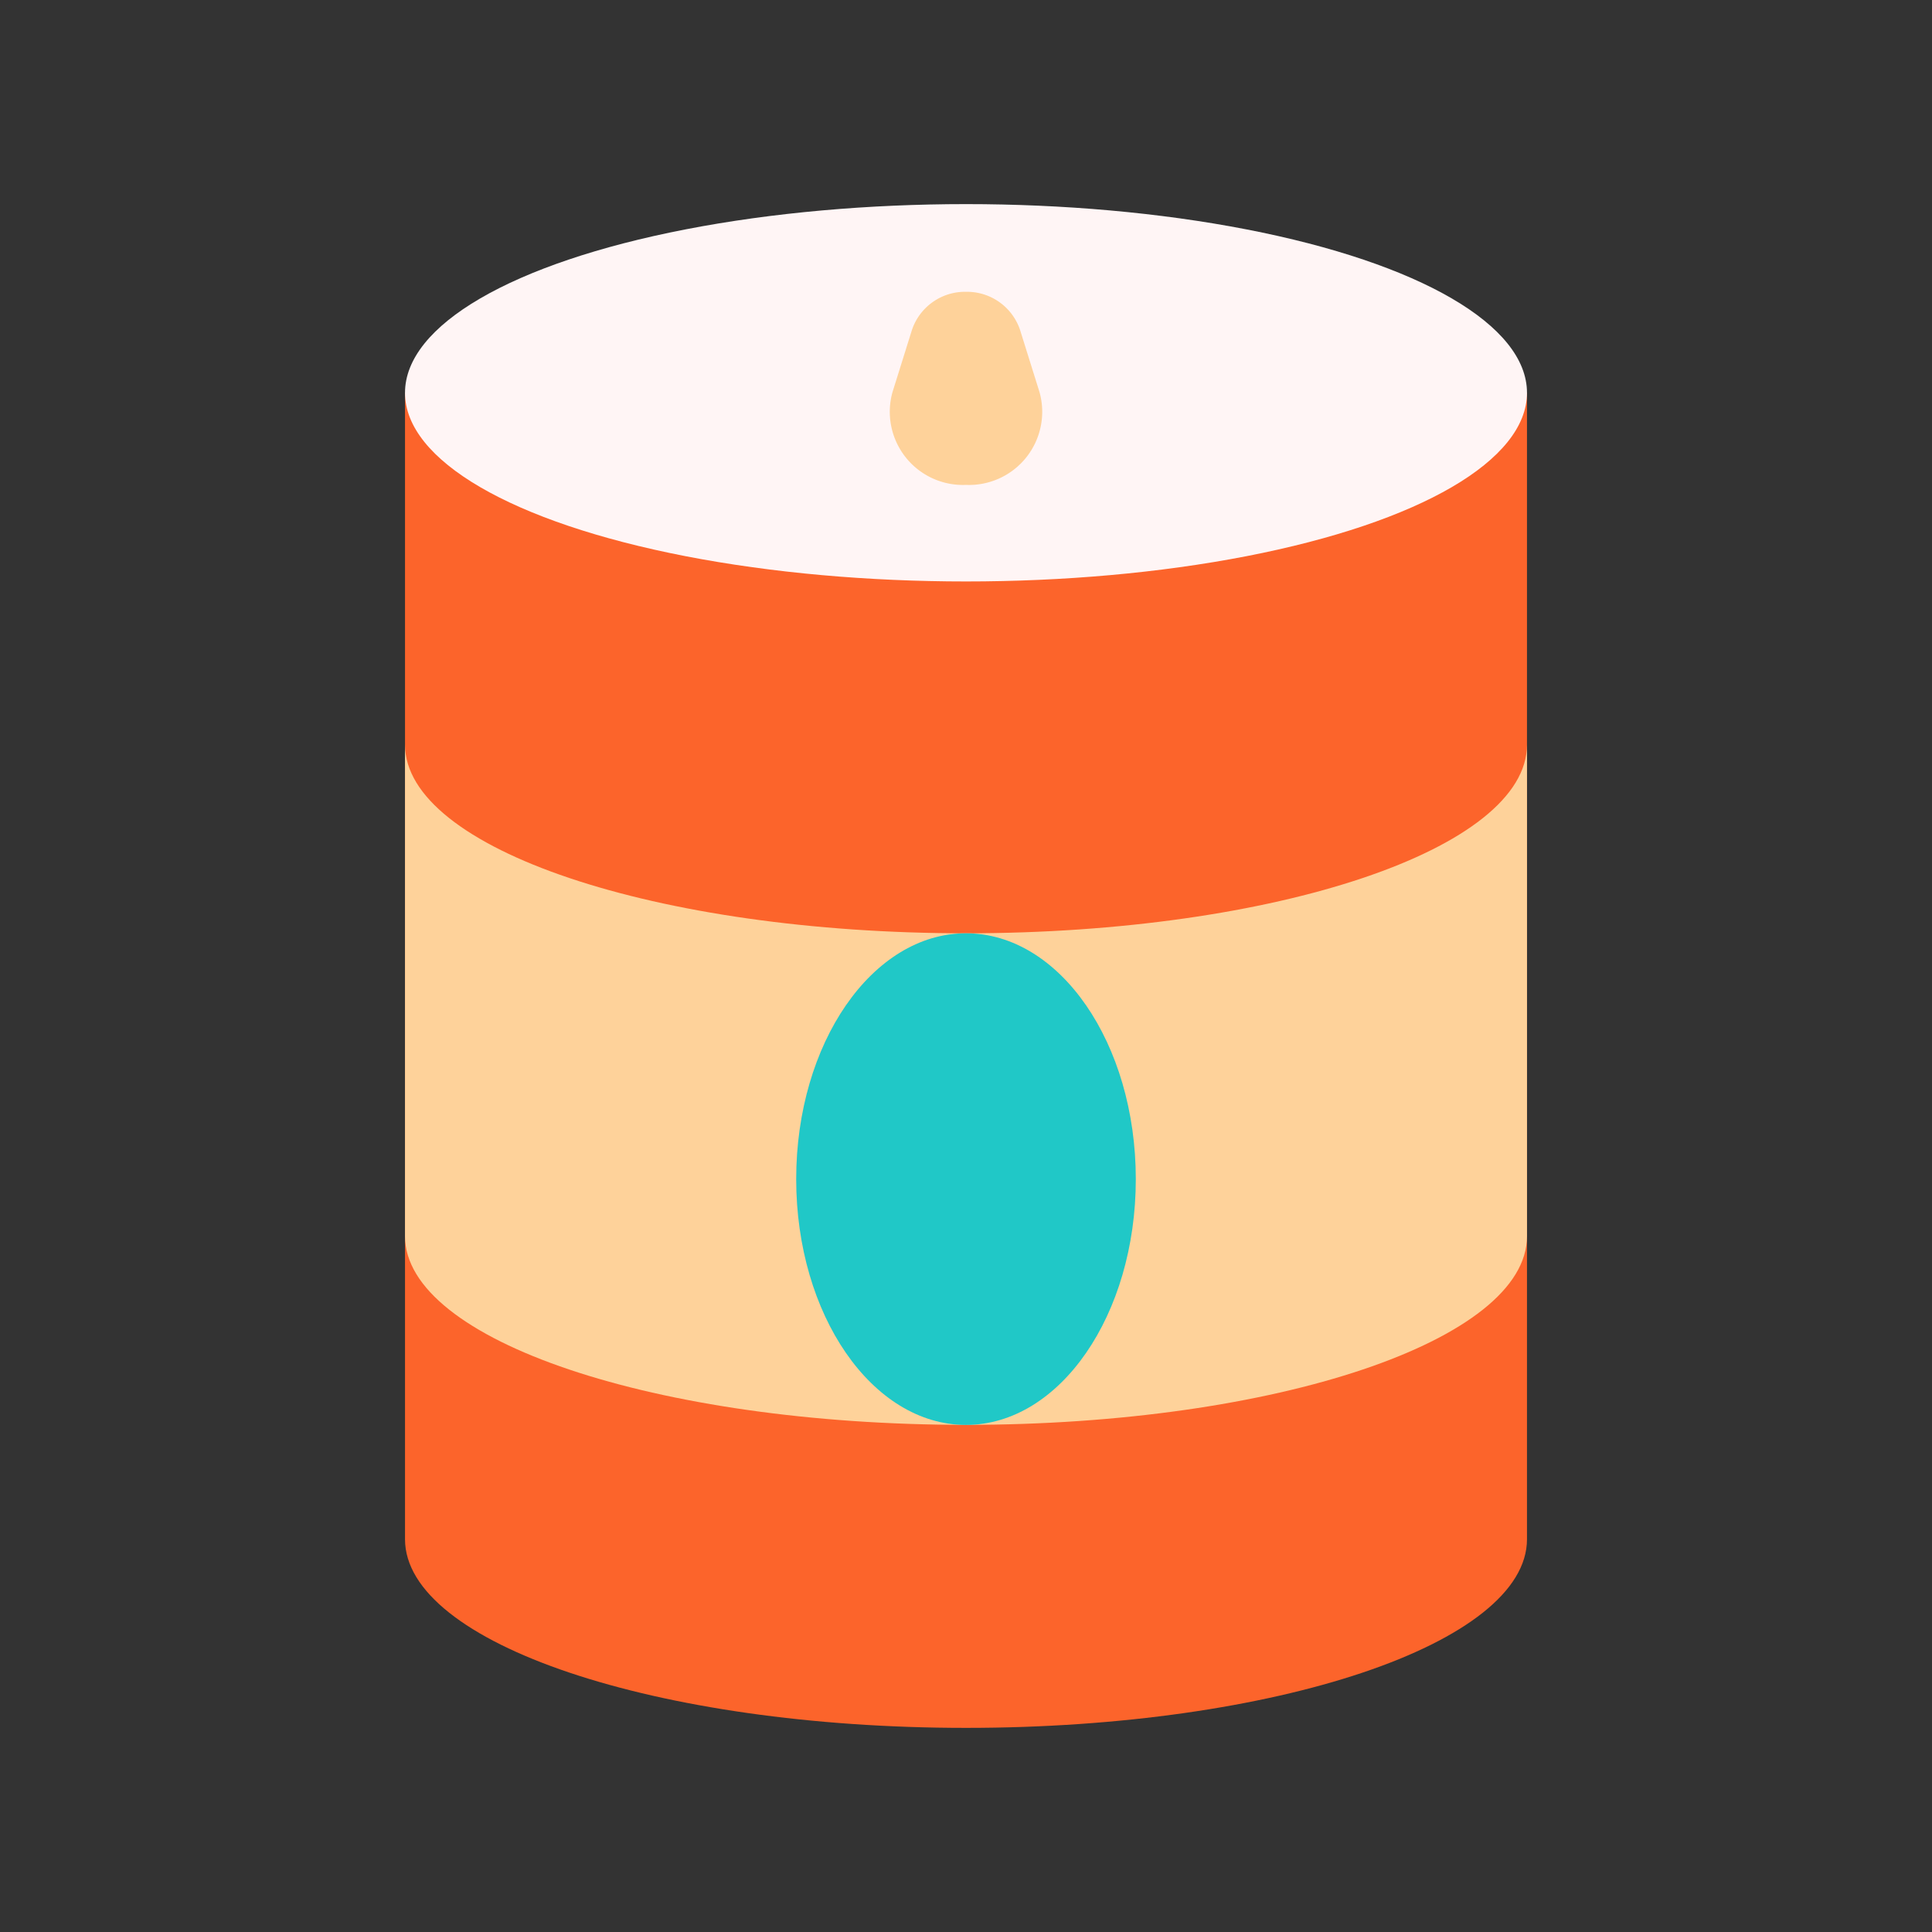 <svg id="Layer_1" data-name="Layer 1" xmlns="http://www.w3.org/2000/svg" viewBox="0 0 128 128"><rect x="0" y="0" width="128" height="128" fill="#333333" stroke="none"/><title>CANNED FOOD</title><path d="M26.833,26.023v75.953c0,6.9,16.64,12.5,37.167,12.5s37.167-5.6,37.167-12.5V26.023Z" style="fill:#fc642b"/><ellipse cx="64" cy="26.023" rx="37.167" ry="12.5" style="fill:#fff5f5"/><path d="M64,61.833c-20.527,0-37.167-5.6-37.167-12.5V81.9c0,6.9,16.64,12.5,37.167,12.5s37.167-5.6,37.167-12.5V49.333C101.167,56.237,84.527,61.833,64,61.833Z" style="fill:#fed29a"/><path d="M64,32.125h0a4.846,4.846,0,0,1-4.873-6.135l1.293-4.134A3.71,3.71,0,0,1,64,19.333h0a3.71,3.71,0,0,1,3.58,2.522l1.293,4.134A4.846,4.846,0,0,1,64,32.125Z" style="fill:#fed29a"/><ellipse cx="64" cy="78.119" rx="11.25" ry="16.286" style="fill:#20c8c7"/></svg>
